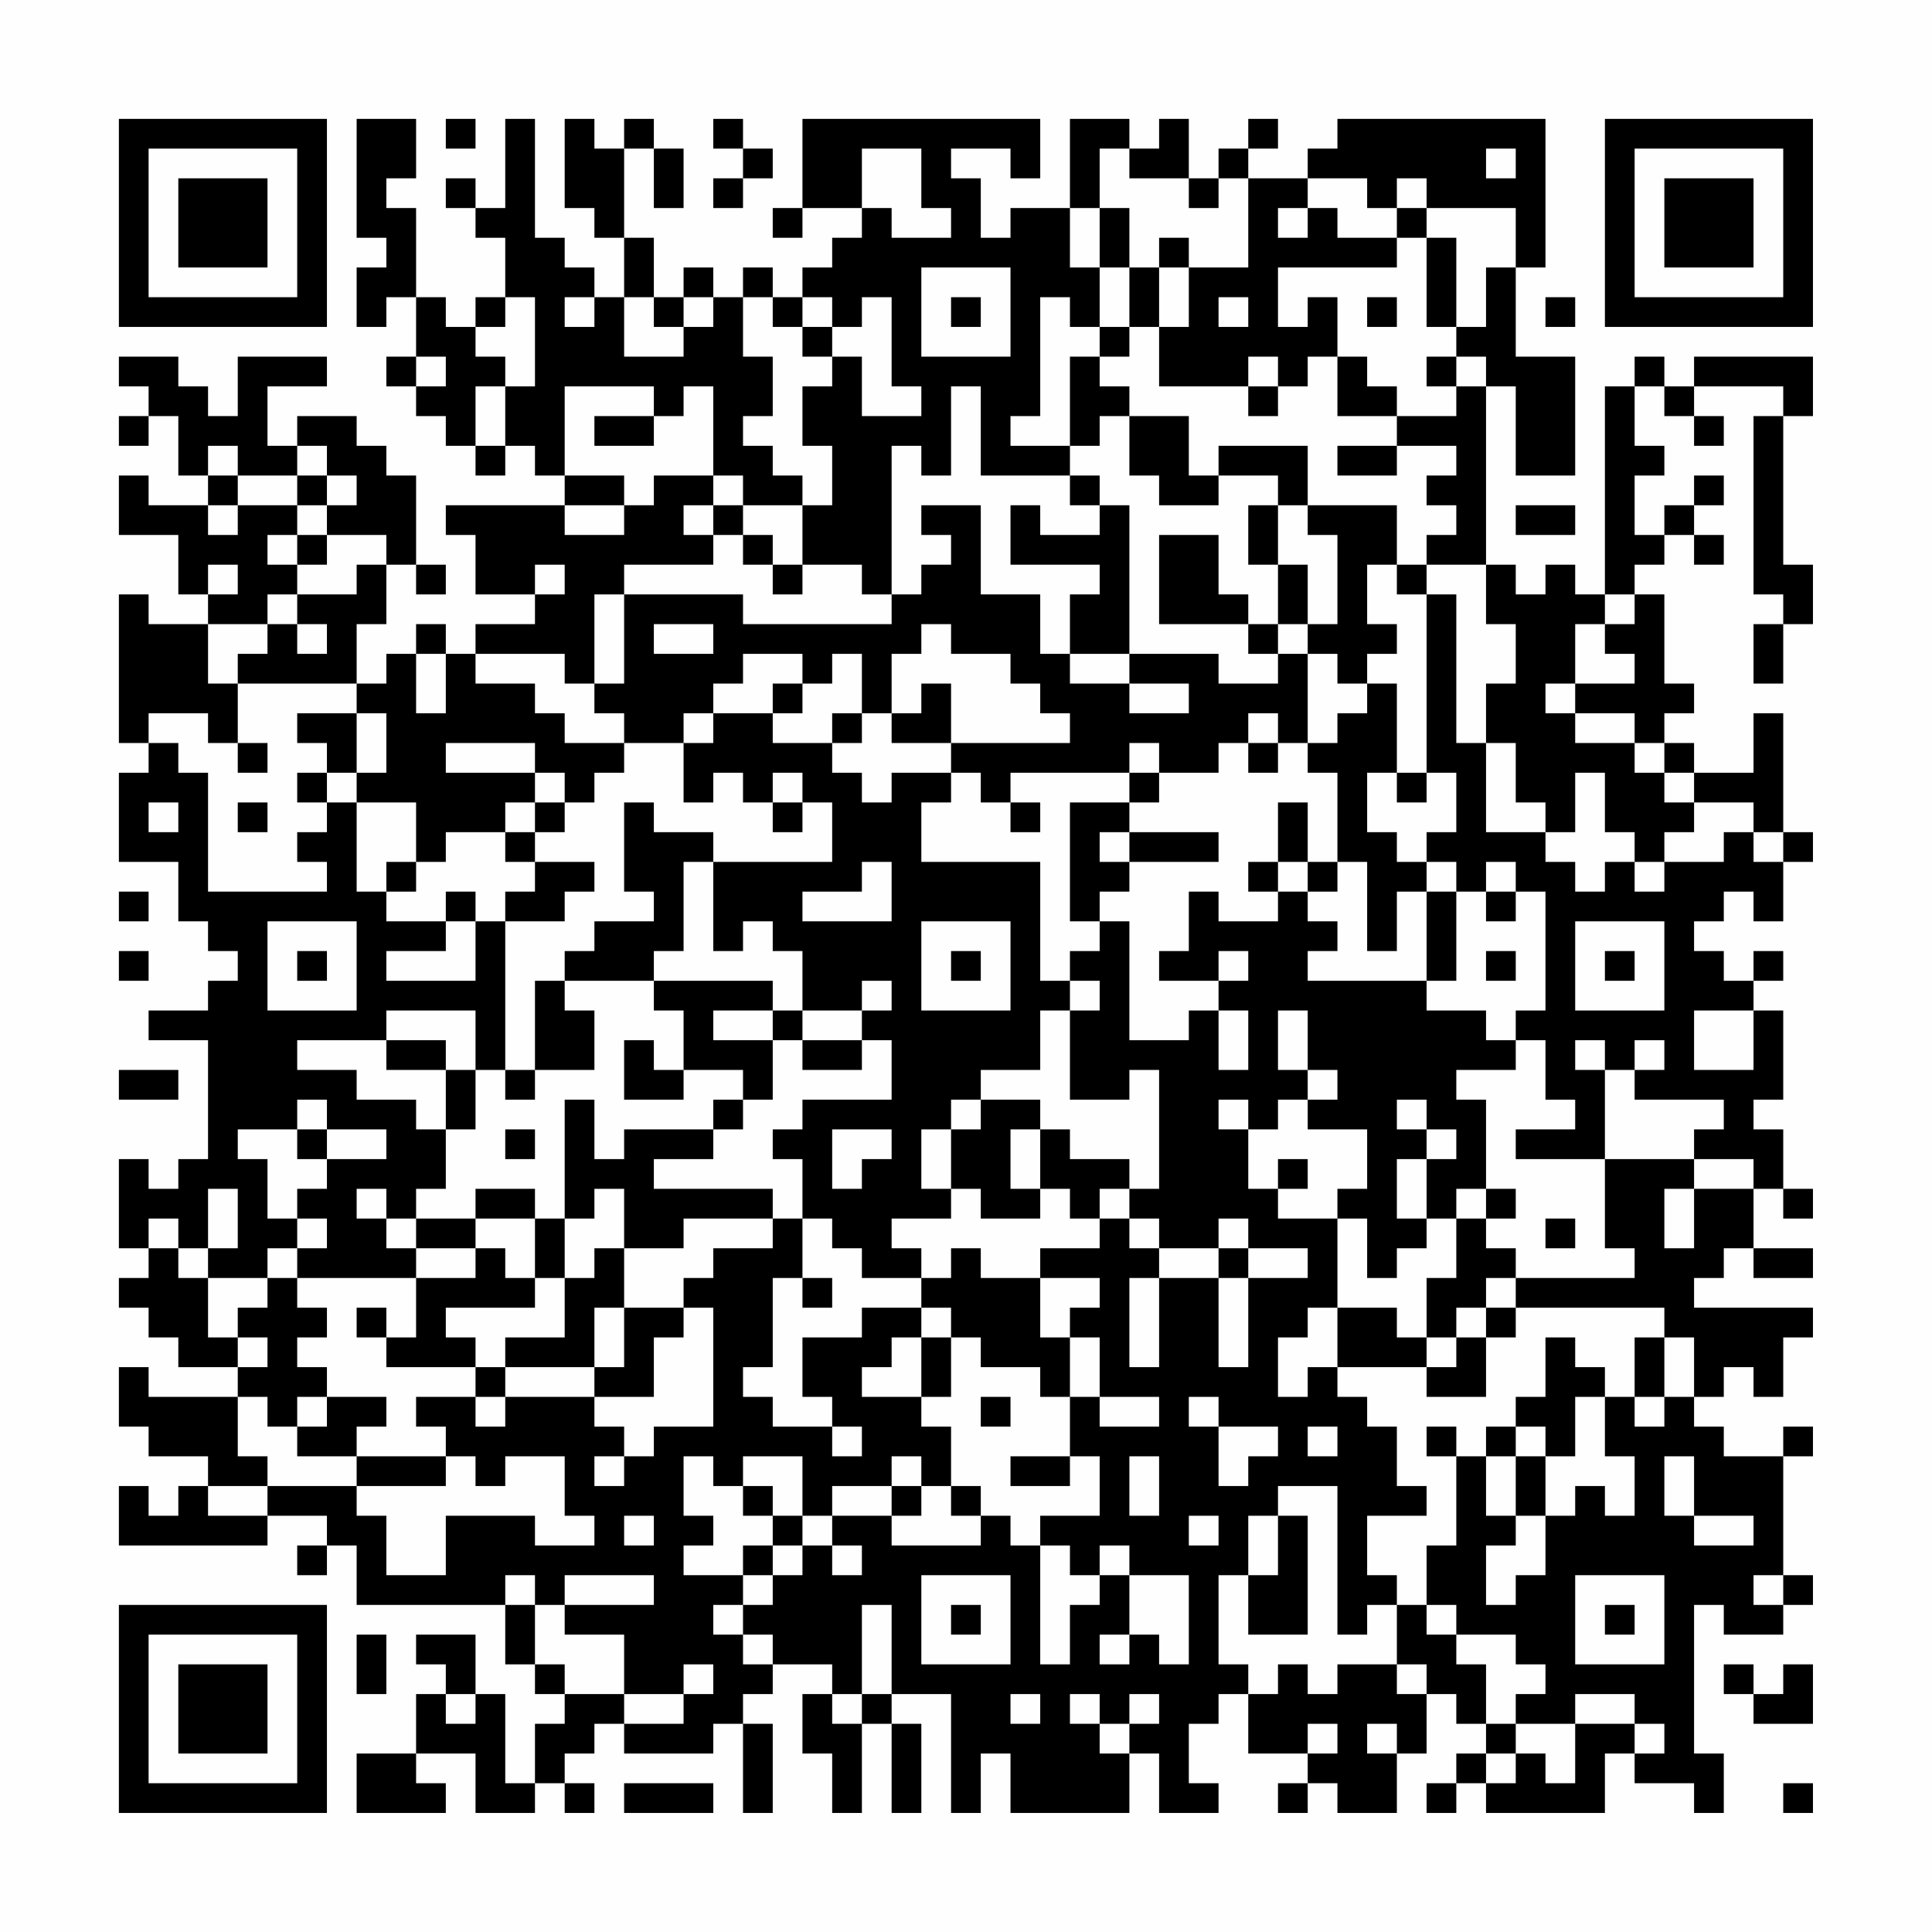 <?xml version="1.0" encoding="UTF-8"?>
<svg xmlns="http://www.w3.org/2000/svg" version="1.1" width="300" height="300" viewBox="0 0 300 300"><rect x="0" y="0" width="300" height="300" fill="#fefefe"/><g transform="scale(4.615)"><g transform="translate(4,4)"><path fill-rule="evenodd" d="M8 0L8 4L9 4L9 5L8 5L8 7L9 7L9 6L10 6L10 8L9 8L9 9L10 9L10 10L11 10L11 11L12 11L12 12L13 12L13 11L14 11L14 12L15 12L15 13L11 13L11 14L12 14L12 16L14 16L14 17L12 17L12 18L11 18L11 17L10 17L10 18L9 18L9 19L8 19L8 17L9 17L9 15L10 15L10 16L11 16L11 15L10 15L10 12L9 12L9 11L8 11L8 10L6 10L6 11L5 11L5 9L7 9L7 8L4 8L4 10L3 10L3 9L2 9L2 8L0 8L0 9L1 9L1 10L0 10L0 11L1 11L1 10L2 10L2 12L3 12L3 13L1 13L1 12L0 12L0 14L2 14L2 16L3 16L3 17L1 17L1 16L0 16L0 21L1 21L1 22L0 22L0 25L2 25L2 27L3 27L3 28L4 28L4 29L3 29L3 30L1 30L1 31L3 31L3 35L2 35L2 36L1 36L1 35L0 35L0 38L1 38L1 39L0 39L0 40L1 40L1 41L2 41L2 42L4 42L4 43L1 43L1 42L0 42L0 44L1 44L1 45L3 45L3 46L2 46L2 47L1 47L1 46L0 46L0 48L5 48L5 47L7 47L7 48L6 48L6 49L7 49L7 48L8 48L8 50L13 50L13 52L14 52L14 53L15 53L15 54L14 54L14 56L13 56L13 53L12 53L12 51L10 51L10 52L11 52L11 53L10 53L10 55L8 55L8 57L11 57L11 56L10 56L10 55L12 55L12 57L14 57L14 56L15 56L15 57L16 57L16 56L15 56L15 55L16 55L16 54L17 54L17 55L20 55L20 54L21 54L21 57L22 57L22 54L21 54L21 53L22 53L22 52L24 52L24 53L23 53L23 55L24 55L24 57L25 57L25 54L26 54L26 57L27 57L27 54L26 54L26 53L28 53L28 57L29 57L29 55L30 55L30 57L34 57L34 55L35 55L35 57L37 57L37 56L36 56L36 54L37 54L37 53L38 53L38 55L40 55L40 56L39 56L39 57L40 57L40 56L41 56L41 57L43 57L43 55L44 55L44 53L45 53L45 54L46 54L46 55L45 55L45 56L44 56L44 57L45 57L45 56L46 56L46 57L50 57L50 55L51 55L51 56L53 56L53 57L54 57L54 55L53 55L53 50L54 50L54 51L56 51L56 50L57 50L57 49L56 49L56 45L57 45L57 44L56 44L56 45L54 45L54 44L53 44L53 43L54 43L54 42L55 42L55 43L56 43L56 41L57 41L57 40L53 40L53 39L54 39L54 38L55 38L55 39L57 39L57 38L55 38L55 36L56 36L56 37L57 37L57 36L56 36L56 34L55 34L55 33L56 33L56 30L55 30L55 29L56 29L56 28L55 28L55 29L54 29L54 28L53 28L53 27L54 27L54 26L55 26L55 27L56 27L56 25L57 25L57 24L56 24L56 20L55 20L55 22L53 22L53 21L52 21L52 20L53 20L53 19L52 19L52 16L51 16L51 15L52 15L52 14L53 14L53 15L54 15L54 14L53 14L53 13L54 13L54 12L53 12L53 13L52 13L52 14L51 14L51 12L52 12L52 11L51 11L51 9L52 9L52 10L53 10L53 11L54 11L54 10L53 10L53 9L56 9L56 10L55 10L55 16L56 16L56 17L55 17L55 19L56 19L56 17L57 17L57 15L56 15L56 10L57 10L57 8L53 8L53 9L52 9L52 8L51 8L51 9L50 9L50 16L49 16L49 15L48 15L48 16L47 16L47 15L46 15L46 9L47 9L47 12L49 12L49 8L47 8L47 5L48 5L48 0L41 0L41 1L40 1L40 2L38 2L38 1L39 1L39 0L38 0L38 1L37 1L37 2L36 2L36 0L35 0L35 1L34 1L34 0L32 0L32 3L30 3L30 4L29 4L29 2L28 2L28 1L30 1L30 2L31 2L31 0L23 0L23 3L22 3L22 4L23 4L23 3L25 3L25 4L24 4L24 5L23 5L23 6L22 6L22 5L21 5L21 6L20 6L20 5L19 5L19 6L18 6L18 4L17 4L17 1L18 1L18 3L19 3L19 1L18 1L18 0L17 0L17 1L16 1L16 0L15 0L15 3L16 3L16 4L17 4L17 6L16 6L16 5L15 5L15 4L14 4L14 0L13 0L13 3L12 3L12 2L11 2L11 3L12 3L12 4L13 4L13 6L12 6L12 7L11 7L11 6L10 6L10 3L9 3L9 2L10 2L10 0ZM11 0L11 1L12 1L12 0ZM20 0L20 1L21 1L21 2L20 2L20 3L21 3L21 2L22 2L22 1L21 1L21 0ZM25 1L25 3L26 3L26 4L28 4L28 3L27 3L27 1ZM33 1L33 3L32 3L32 5L33 5L33 7L32 7L32 6L31 6L31 10L30 10L30 11L32 11L32 12L29 12L29 9L28 9L28 12L27 12L27 11L26 11L26 16L25 16L25 15L23 15L23 13L24 13L24 11L23 11L23 9L24 9L24 8L25 8L25 10L27 10L27 9L26 9L26 6L25 6L25 7L24 7L24 6L23 6L23 7L22 7L22 6L21 6L21 8L22 8L22 10L21 10L21 11L22 11L22 12L23 12L23 13L21 13L21 12L20 12L20 9L19 9L19 10L18 10L18 9L15 9L15 12L17 12L17 13L15 13L15 14L17 14L17 13L18 13L18 12L20 12L20 13L19 13L19 14L20 14L20 15L17 15L17 16L16 16L16 19L15 19L15 18L12 18L12 19L14 19L14 20L15 20L15 21L17 21L17 22L16 22L16 23L15 23L15 22L14 22L14 21L11 21L11 22L14 22L14 23L13 23L13 24L11 24L11 25L10 25L10 23L8 23L8 22L9 22L9 20L8 20L8 19L4 19L4 18L5 18L5 17L6 17L6 18L7 18L7 17L6 17L6 16L8 16L8 15L9 15L9 14L7 14L7 13L8 13L8 12L7 12L7 11L6 11L6 12L4 12L4 11L3 11L3 12L4 12L4 13L3 13L3 14L4 14L4 13L6 13L6 14L5 14L5 15L6 15L6 16L5 16L5 17L3 17L3 19L4 19L4 21L3 21L3 20L1 20L1 21L2 21L2 22L3 22L3 26L7 26L7 25L6 25L6 24L7 24L7 23L8 23L8 26L9 26L9 27L11 27L11 28L9 28L9 29L12 29L12 27L13 27L13 32L12 32L12 30L9 30L9 31L6 31L6 32L8 32L8 33L10 33L10 34L11 34L11 36L10 36L10 37L9 37L9 36L8 36L8 37L9 37L9 38L10 38L10 39L6 39L6 38L7 38L7 37L6 37L6 36L7 36L7 35L9 35L9 34L7 34L7 33L6 33L6 34L4 34L4 35L5 35L5 37L6 37L6 38L5 38L5 39L3 39L3 38L4 38L4 36L3 36L3 38L2 38L2 37L1 37L1 38L2 38L2 39L3 39L3 41L4 41L4 42L5 42L5 41L4 41L4 40L5 40L5 39L6 39L6 40L7 40L7 41L6 41L6 42L7 42L7 43L6 43L6 44L5 44L5 43L4 43L4 45L5 45L5 46L3 46L3 47L5 47L5 46L8 46L8 47L9 47L9 49L11 49L11 47L14 47L14 48L16 48L16 47L15 47L15 45L13 45L13 46L12 46L12 45L11 45L11 44L10 44L10 43L12 43L12 44L13 44L13 43L16 43L16 44L17 44L17 45L16 45L16 46L17 46L17 45L18 45L18 44L20 44L20 40L19 40L19 39L20 39L20 38L22 38L22 37L23 37L23 39L22 39L22 42L21 42L21 43L22 43L22 44L24 44L24 45L25 45L25 44L24 44L24 43L23 43L23 41L25 41L25 40L27 40L27 41L26 41L26 42L25 42L25 43L27 43L27 44L28 44L28 46L27 46L27 45L26 45L26 46L24 46L24 47L23 47L23 45L21 45L21 46L20 46L20 45L19 45L19 47L20 47L20 48L19 48L19 49L21 49L21 50L20 50L20 51L21 51L21 52L22 52L22 51L21 51L21 50L22 50L22 49L23 49L23 48L24 48L24 49L25 49L25 48L24 48L24 47L26 47L26 48L29 48L29 47L30 47L30 48L31 48L31 52L32 52L32 50L33 50L33 49L34 49L34 51L33 51L33 52L34 52L34 51L35 51L35 52L36 52L36 49L34 49L34 48L33 48L33 49L32 49L32 48L31 48L31 47L33 47L33 45L32 45L32 43L33 43L33 44L35 44L35 43L33 43L33 41L32 41L32 40L33 40L33 39L31 39L31 38L33 38L33 37L34 37L34 38L35 38L35 39L34 39L34 42L35 42L35 39L37 39L37 42L38 42L38 39L40 39L40 38L38 38L38 37L37 37L37 38L35 38L35 37L34 37L34 36L35 36L35 32L34 32L34 33L32 33L32 30L33 30L33 29L32 29L32 28L33 28L33 27L34 27L34 31L36 31L36 30L37 30L37 32L38 32L38 30L37 30L37 29L38 29L38 28L37 28L37 29L35 29L35 28L36 28L36 26L37 26L37 27L39 27L39 26L40 26L40 27L41 27L41 28L40 28L40 29L44 29L44 30L46 30L46 31L47 31L47 32L45 32L45 33L46 33L46 36L45 36L45 37L44 37L44 35L45 35L45 34L44 34L44 33L43 33L43 34L44 34L44 35L43 35L43 37L44 37L44 38L43 38L43 39L42 39L42 37L41 37L41 36L42 36L42 34L40 34L40 33L41 33L41 32L40 32L40 30L39 30L39 32L40 32L40 33L39 33L39 34L38 34L38 33L37 33L37 34L38 34L38 36L39 36L39 37L41 37L41 40L40 40L40 41L39 41L39 43L40 43L40 42L41 42L41 43L42 43L42 44L43 44L43 46L44 46L44 47L42 47L42 49L43 49L43 50L42 50L42 51L41 51L41 46L39 46L39 47L38 47L38 49L37 49L37 52L38 52L38 53L39 53L39 52L40 52L40 53L41 53L41 52L43 52L43 53L44 53L44 52L43 52L43 50L44 50L44 51L45 51L45 52L46 52L46 54L47 54L47 55L46 55L46 56L47 56L47 55L48 55L48 56L49 56L49 54L51 54L51 55L52 55L52 54L51 54L51 53L49 53L49 54L47 54L47 53L48 53L48 52L47 52L47 51L45 51L45 50L44 50L44 48L45 48L45 45L46 45L46 47L47 47L47 48L46 48L46 50L47 50L47 49L48 49L48 47L49 47L49 46L50 46L50 47L51 47L51 45L50 45L50 43L51 43L51 44L52 44L52 43L53 43L53 41L52 41L52 40L47 40L47 39L51 39L51 38L50 38L50 35L53 35L53 36L52 36L52 38L53 38L53 36L55 36L55 35L53 35L53 34L54 34L54 33L51 33L51 32L52 32L52 31L51 31L51 32L50 32L50 31L49 31L49 32L50 32L50 35L47 35L47 34L49 34L49 33L48 33L48 31L47 31L47 30L48 30L48 26L47 26L47 25L46 25L46 26L45 26L45 25L44 25L44 24L45 24L45 22L44 22L44 16L45 16L45 21L46 21L46 24L48 24L48 25L49 25L49 26L50 26L50 25L51 25L51 26L52 26L52 25L54 25L54 24L55 24L55 25L56 25L56 24L55 24L55 23L53 23L53 22L52 22L52 21L51 21L51 20L49 20L49 19L51 19L51 18L50 18L50 17L51 17L51 16L50 16L50 17L49 17L49 19L48 19L48 20L49 20L49 21L51 21L51 22L52 22L52 23L53 23L53 24L52 24L52 25L51 25L51 24L50 24L50 22L49 22L49 24L48 24L48 23L47 23L47 21L46 21L46 19L47 19L47 17L46 17L46 15L44 15L44 14L45 14L45 13L44 13L44 12L45 12L45 11L43 11L43 10L45 10L45 9L46 9L46 8L45 8L45 7L46 7L46 5L47 5L47 3L44 3L44 2L43 2L43 3L42 3L42 2L40 2L40 3L39 3L39 4L40 4L40 3L41 3L41 4L43 4L43 5L39 5L39 7L40 7L40 6L41 6L41 8L40 8L40 9L39 9L39 8L38 8L38 9L35 9L35 7L36 7L36 5L38 5L38 2L37 2L37 3L36 3L36 2L34 2L34 1ZM46 1L46 2L47 2L47 1ZM33 3L33 5L34 5L34 7L33 7L33 8L32 8L32 11L33 11L33 10L34 10L34 12L35 12L35 13L37 13L37 12L39 12L39 13L38 13L38 15L39 15L39 17L38 17L38 16L37 16L37 14L35 14L35 17L38 17L38 18L39 18L39 19L37 19L37 18L34 18L34 13L33 13L33 12L32 12L32 13L33 13L33 14L31 14L31 13L30 13L30 15L33 15L33 16L32 16L32 18L31 18L31 16L29 16L29 13L27 13L27 14L28 14L28 15L27 15L27 16L26 16L26 17L21 17L21 16L17 16L17 19L16 19L16 20L17 20L17 21L19 21L19 23L20 23L20 22L21 22L21 23L22 23L22 24L23 24L23 23L24 23L24 25L20 25L20 24L18 24L18 23L17 23L17 26L18 26L18 27L16 27L16 28L15 28L15 29L14 29L14 32L13 32L13 33L14 33L14 32L16 32L16 30L15 30L15 29L18 29L18 30L19 30L19 32L18 32L18 31L17 31L17 33L19 33L19 32L21 32L21 33L20 33L20 34L17 34L17 35L16 35L16 33L15 33L15 37L14 37L14 36L12 36L12 37L10 37L10 38L12 38L12 39L10 39L10 41L9 41L9 40L8 40L8 41L9 41L9 42L12 42L12 43L13 43L13 42L16 42L16 43L18 43L18 41L19 41L19 40L17 40L17 38L19 38L19 37L22 37L22 36L18 36L18 35L20 35L20 34L21 34L21 33L22 33L22 31L23 31L23 32L25 32L25 31L26 31L26 33L23 33L23 34L22 34L22 35L23 35L23 37L24 37L24 38L25 38L25 39L27 39L27 40L28 40L28 41L27 41L27 43L28 43L28 41L29 41L29 42L31 42L31 43L32 43L32 41L31 41L31 39L29 39L29 38L28 38L28 39L27 39L27 38L26 38L26 37L28 37L28 36L29 36L29 37L31 37L31 36L32 36L32 37L33 37L33 36L34 36L34 35L32 35L32 34L31 34L31 33L29 33L29 32L31 32L31 30L32 30L32 29L31 29L31 25L27 25L27 23L28 23L28 22L29 22L29 23L30 23L30 24L31 24L31 23L30 23L30 22L34 22L34 23L32 23L32 27L33 27L33 26L34 26L34 25L37 25L37 24L34 24L34 23L35 23L35 22L37 22L37 21L38 21L38 22L39 22L39 21L40 21L40 22L41 22L41 25L40 25L40 23L39 23L39 25L38 25L38 26L39 26L39 25L40 25L40 26L41 26L41 25L42 25L42 28L43 28L43 26L44 26L44 29L45 29L45 26L44 26L44 25L43 25L43 24L42 24L42 22L43 22L43 23L44 23L44 22L43 22L43 19L42 19L42 18L43 18L43 17L42 17L42 15L43 15L43 16L44 16L44 15L43 15L43 13L40 13L40 11L37 11L37 12L36 12L36 10L34 10L34 9L33 9L33 8L34 8L34 7L35 7L35 5L36 5L36 4L35 4L35 5L34 5L34 3ZM43 3L43 4L44 4L44 7L45 7L45 4L44 4L44 3ZM27 5L27 8L30 8L30 5ZM13 6L13 7L12 7L12 8L13 8L13 9L12 9L12 11L13 11L13 9L14 9L14 6ZM15 6L15 7L16 7L16 6ZM17 6L17 8L19 8L19 7L20 7L20 6L19 6L19 7L18 7L18 6ZM28 6L28 7L29 7L29 6ZM37 6L37 7L38 7L38 6ZM42 6L42 7L43 7L43 6ZM48 6L48 7L49 7L49 6ZM23 7L23 8L24 8L24 7ZM10 8L10 9L11 9L11 8ZM41 8L41 10L43 10L43 9L42 9L42 8ZM44 8L44 9L45 9L45 8ZM38 9L38 10L39 10L39 9ZM16 10L16 11L18 11L18 10ZM41 11L41 12L43 12L43 11ZM6 12L6 13L7 13L7 12ZM20 13L20 14L21 14L21 15L22 15L22 16L23 16L23 15L22 15L22 14L21 14L21 13ZM39 13L39 15L40 15L40 17L39 17L39 18L40 18L40 21L41 21L41 20L42 20L42 19L41 19L41 18L40 18L40 17L41 17L41 14L40 14L40 13ZM47 13L47 14L49 14L49 13ZM6 14L6 15L7 15L7 14ZM3 15L3 16L4 16L4 15ZM14 15L14 16L15 16L15 15ZM18 17L18 18L20 18L20 17ZM27 17L27 18L26 18L26 20L25 20L25 18L24 18L24 19L23 19L23 18L21 18L21 19L20 19L20 20L19 20L19 21L20 21L20 20L22 20L22 21L24 21L24 22L25 22L25 23L26 23L26 22L28 22L28 21L32 21L32 20L31 20L31 19L30 19L30 18L28 18L28 17ZM10 18L10 20L11 20L11 18ZM32 18L32 19L34 19L34 20L36 20L36 19L34 19L34 18ZM22 19L22 20L23 20L23 19ZM27 19L27 20L26 20L26 21L28 21L28 19ZM6 20L6 21L7 21L7 22L6 22L6 23L7 23L7 22L8 22L8 20ZM24 20L24 21L25 21L25 20ZM38 20L38 21L39 21L39 20ZM4 21L4 22L5 22L5 21ZM34 21L34 22L35 22L35 21ZM22 22L22 23L23 23L23 22ZM1 23L1 24L2 24L2 23ZM4 23L4 24L5 24L5 23ZM14 23L14 24L13 24L13 25L14 25L14 26L13 26L13 27L15 27L15 26L16 26L16 25L14 25L14 24L15 24L15 23ZM33 24L33 25L34 25L34 24ZM9 25L9 26L10 26L10 25ZM19 25L19 28L18 28L18 29L22 29L22 30L20 30L20 31L22 31L22 30L23 30L23 31L25 31L25 30L26 30L26 29L25 29L25 30L23 30L23 28L22 28L22 27L21 27L21 28L20 28L20 25ZM25 25L25 26L23 26L23 27L26 27L26 25ZM0 26L0 27L1 27L1 26ZM11 26L11 27L12 27L12 26ZM46 26L46 27L47 27L47 26ZM5 27L5 30L8 30L8 27ZM27 27L27 30L30 30L30 27ZM49 27L49 30L52 30L52 27ZM0 28L0 29L1 29L1 28ZM6 28L6 29L7 29L7 28ZM28 28L28 29L29 29L29 28ZM46 28L46 29L47 29L47 28ZM50 28L50 29L51 29L51 28ZM53 30L53 32L55 32L55 30ZM9 31L9 32L11 32L11 34L12 34L12 32L11 32L11 31ZM0 32L0 33L2 33L2 32ZM28 33L28 34L27 34L27 36L28 36L28 34L29 34L29 33ZM6 34L6 35L7 35L7 34ZM13 34L13 35L14 35L14 34ZM24 34L24 36L25 36L25 35L26 35L26 34ZM30 34L30 36L31 36L31 34ZM39 35L39 36L40 36L40 35ZM16 36L16 37L15 37L15 39L14 39L14 37L12 37L12 38L13 38L13 39L14 39L14 40L11 40L11 41L12 41L12 42L13 42L13 41L15 41L15 39L16 39L16 38L17 38L17 36ZM46 36L46 37L45 37L45 39L44 39L44 41L43 41L43 40L41 40L41 42L44 42L44 43L46 43L46 41L47 41L47 40L46 40L46 39L47 39L47 38L46 38L46 37L47 37L47 36ZM48 37L48 38L49 38L49 37ZM37 38L37 39L38 39L38 38ZM23 39L23 40L24 40L24 39ZM16 40L16 42L17 42L17 40ZM45 40L45 41L44 41L44 42L45 42L45 41L46 41L46 40ZM48 41L48 43L47 43L47 44L46 44L46 45L47 45L47 47L48 47L48 45L49 45L49 43L50 43L50 42L49 42L49 41ZM51 41L51 43L52 43L52 41ZM7 43L7 44L6 44L6 45L8 45L8 46L11 46L11 45L8 45L8 44L9 44L9 43ZM29 43L29 44L30 44L30 43ZM36 43L36 44L37 44L37 46L38 46L38 45L39 45L39 44L37 44L37 43ZM40 44L40 45L41 45L41 44ZM44 44L44 45L45 45L45 44ZM47 44L47 45L48 45L48 44ZM30 45L30 46L32 46L32 45ZM34 45L34 47L35 47L35 45ZM52 45L52 47L53 47L53 48L55 48L55 47L53 47L53 45ZM21 46L21 47L22 47L22 48L21 48L21 49L22 49L22 48L23 48L23 47L22 47L22 46ZM26 46L26 47L27 47L27 46ZM28 46L28 47L29 47L29 46ZM17 47L17 48L18 48L18 47ZM36 47L36 48L37 48L37 47ZM39 47L39 49L38 49L38 51L40 51L40 47ZM13 49L13 50L14 50L14 52L15 52L15 53L17 53L17 54L19 54L19 53L20 53L20 52L19 52L19 53L17 53L17 51L15 51L15 50L18 50L18 49L15 49L15 50L14 50L14 49ZM27 49L27 52L30 52L30 49ZM49 49L49 52L52 52L52 49ZM55 49L55 50L56 50L56 49ZM25 50L25 53L24 53L24 54L25 54L25 53L26 53L26 50ZM28 50L28 51L29 51L29 50ZM50 50L50 51L51 51L51 50ZM8 51L8 53L9 53L9 51ZM54 52L54 53L55 53L55 54L57 54L57 52L56 52L56 53L55 53L55 52ZM11 53L11 54L12 54L12 53ZM30 53L30 54L31 54L31 53ZM32 53L32 54L33 54L33 55L34 55L34 54L35 54L35 53L34 53L34 54L33 54L33 53ZM40 54L40 55L41 55L41 54ZM42 54L42 55L43 55L43 54ZM17 56L17 57L20 57L20 56ZM56 56L56 57L57 57L57 56ZM0 0L0 7L7 7L7 0ZM1 1L1 6L6 6L6 1ZM2 2L2 5L5 5L5 2ZM50 0L50 7L57 7L57 0ZM51 1L51 6L56 6L56 1ZM52 2L52 5L55 5L55 2ZM0 50L0 57L7 57L7 50ZM1 51L1 56L6 56L6 51ZM2 52L2 55L5 55L5 52Z" fill="#000000"/></g></g></svg>
